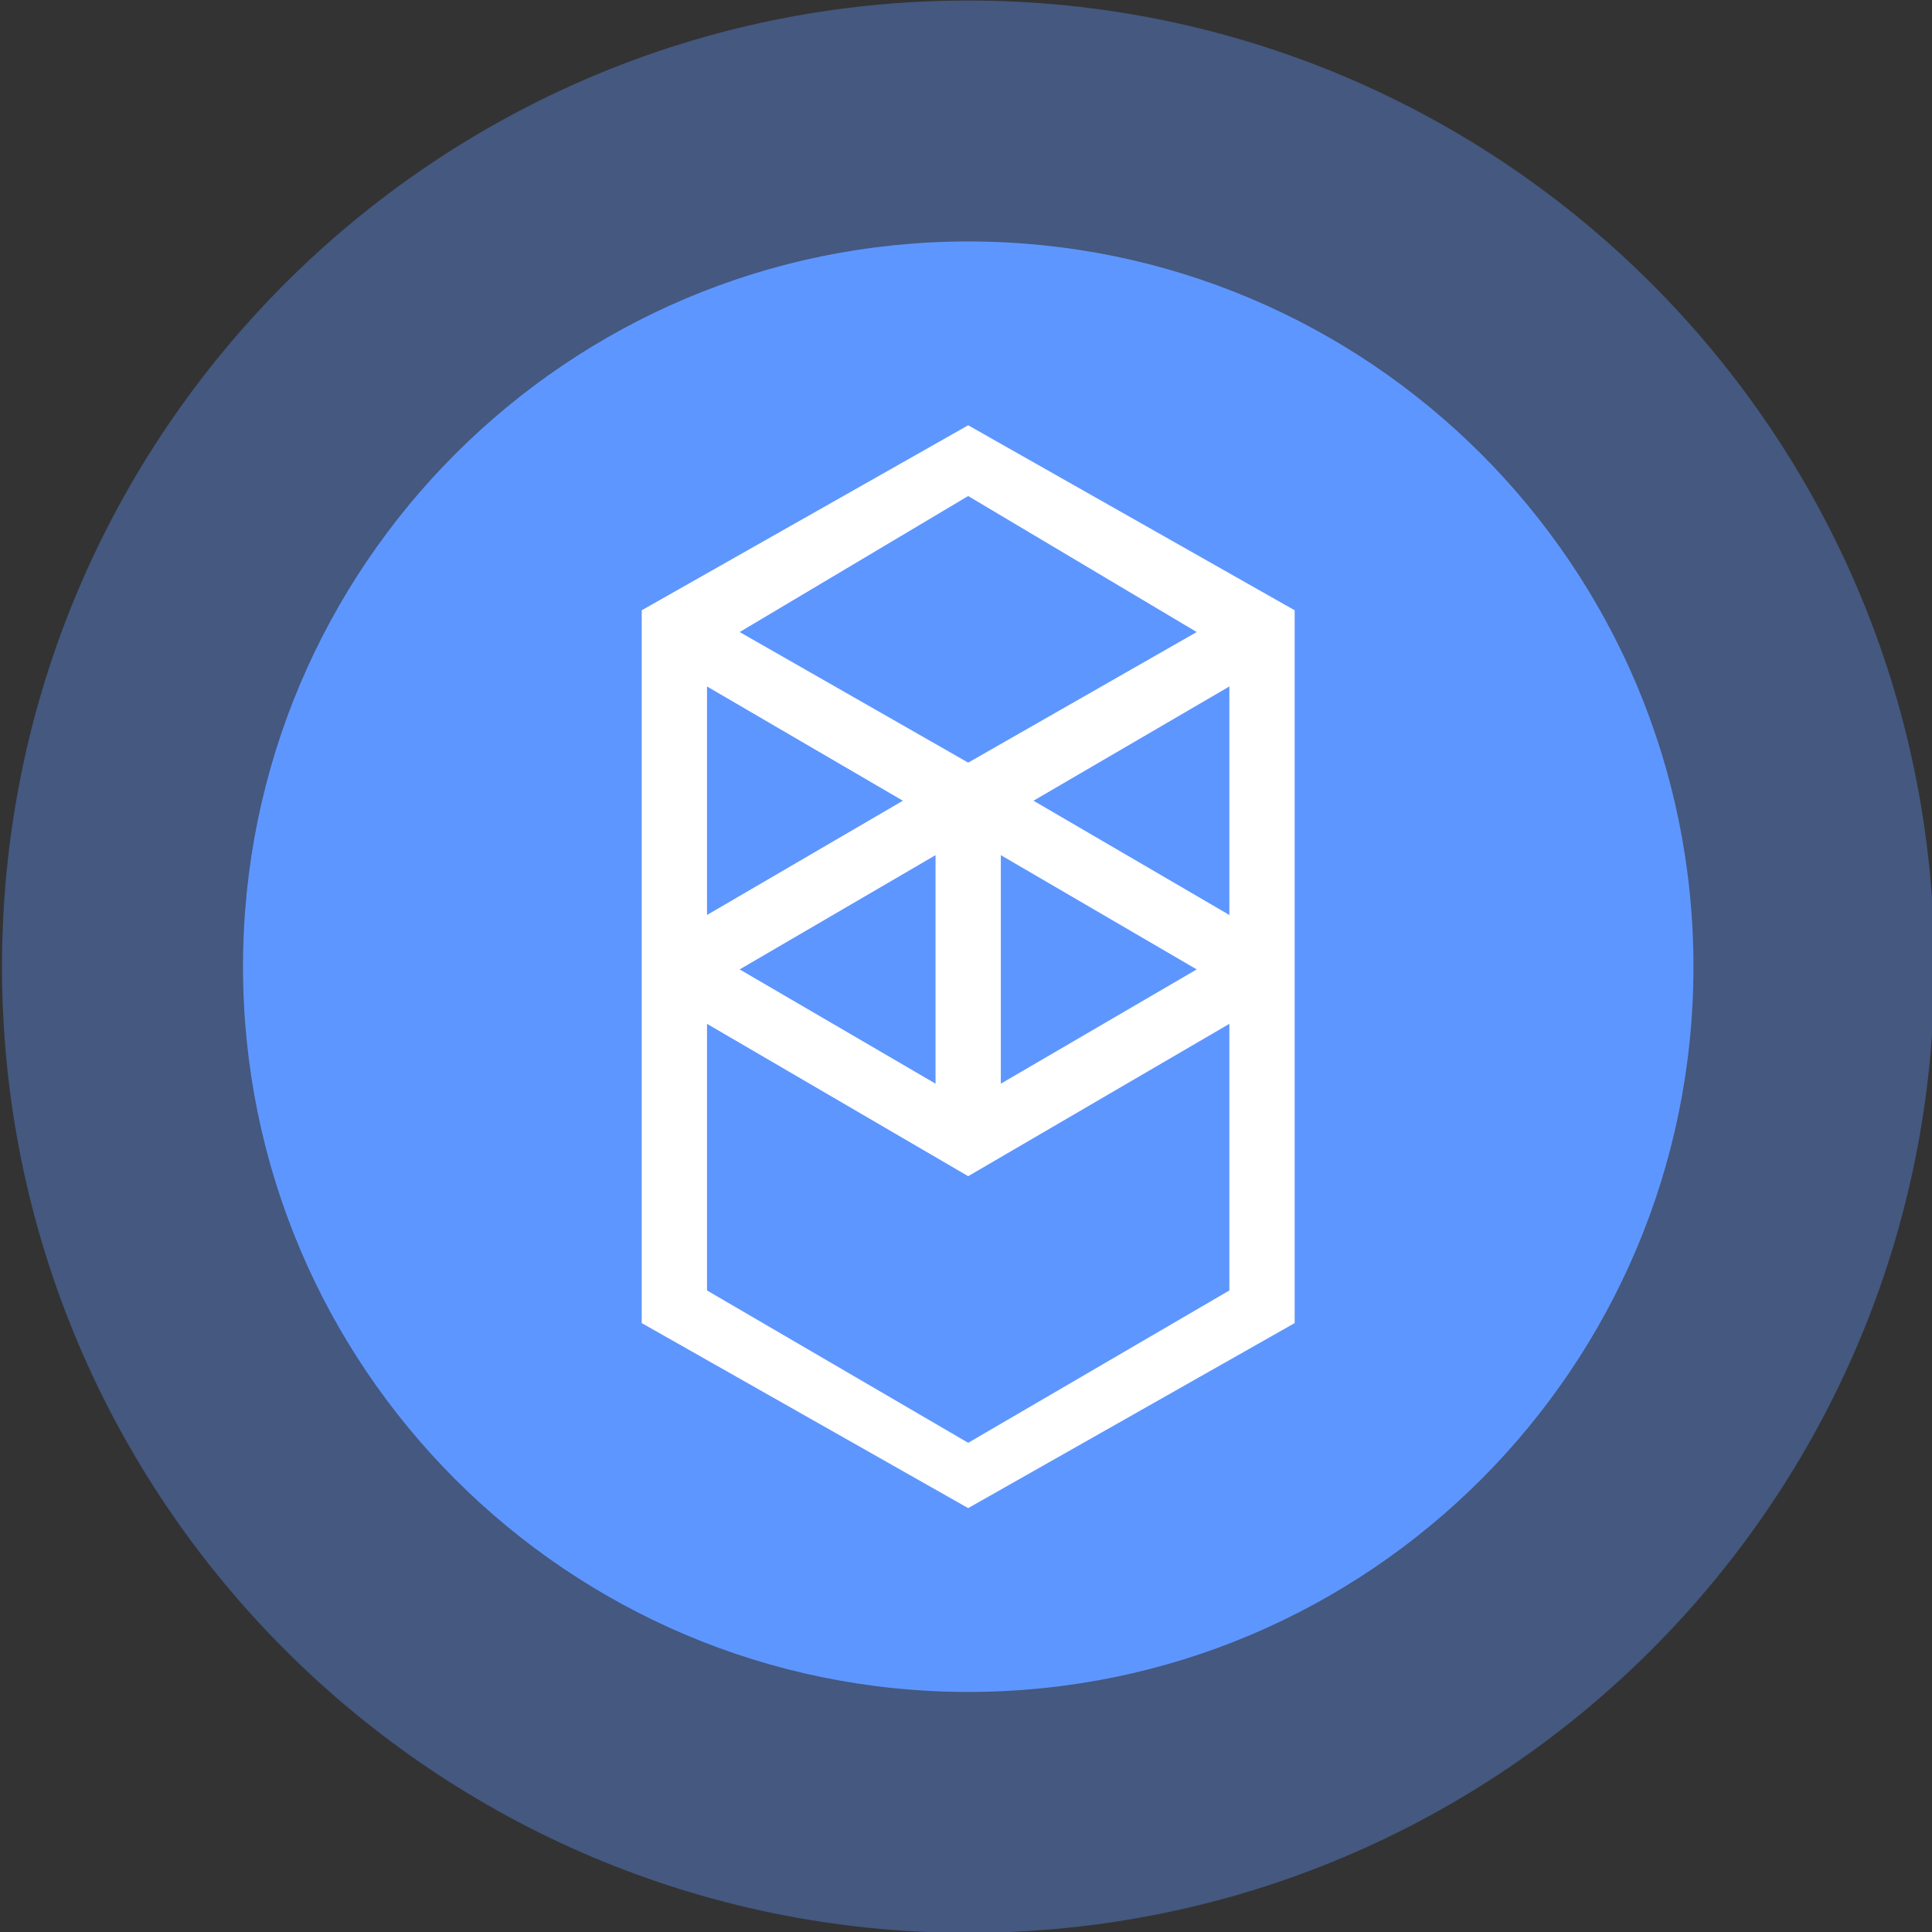 <?xml version="1.0" encoding="UTF-8" standalone="no"?>
<!-- Created with Inkscape (http://www.inkscape.org/) -->

<svg
   width="100"
   height="100"
   viewBox="0 0 26.458 26.458"
   version="1.1"
   id="svg1"
   inkscape:version="1.3 (0e150ed6c4, 2023-07-21)"
   sodipodi:docname="fantom_logo.svg"
   xmlns:inkscape="http://www.inkscape.org/namespaces/inkscape"
   xmlns:sodipodi="http://sodipodi.sourceforge.net/DTD/sodipodi-0.dtd"
   xmlns="http://www.w3.org/2000/svg"
   xmlns:svg="http://www.w3.org/2000/svg">
  <rect x="0" y="0" width="26.458" height="26.458" fill="#333333" stroke="none"/>
  <sodipodi:namedview
     id="namedview1"
     pagecolor="#ffffff"
     bordercolor="#000000"
     borderopacity="0.25"
     inkscape:showpageshadow="2"
     inkscape:pageopacity="0.0"
     inkscape:pagecheckerboard="0"
     inkscape:deskcolor="#d1d1d1"
     inkscape:document-units="mm"
     inkscape:zoom="4.1373683"
     inkscape:cx="76.618753"
     inkscape:cy="70.697114"
     inkscape:window-width="1920"
     inkscape:window-height="1017"
     inkscape:window-x="-8"
     inkscape:window-y="-8"
     inkscape:window-maximized="1"
     inkscape:current-layer="layer1" />
  <defs
     id="defs1" />
  <g
     inkscape:label="Camada 1"
     inkscape:groupmode="layer"
     id="layer1">
    <g
       id="g26"
       transform="matrix(0.13,0,0,0.13,-145.253,-39.336)"
       style="overflow:hidden;fill:currentColor">
      <g
         id="g25-8"
         style="display:inline;overflow:hidden;fill:#5e96ff;fill-opacity:1"
         transform="translate(353.541,406.639)">
        <path
           d="M 865.79,-104 C 809.572,-104 764,-58.434 764,-2.224 764,53.994 809.57,99.56 865.79,99.56 921.994,99.56 967.564,53.994 967.564,-2.224 967.564,-58.434 921.994,-104 865.79,-104 Z"
           fill="#330D84"
           id="path17-9-0-7-4"
           style="overflow:hidden;fill:#445880;fill-opacity:1" />
        <path
           d="m 865.79,-78.618 c -42.196,0 -76.402,34.202 -76.402,76.396 0,42.196 34.208,76.402 76.402,76.402 42.188,0 76.394,-34.206 76.394,-76.402 0.002,-42.194 -34.206,-76.396 -76.394,-76.396 z"
           fill="#5932AE"
           id="path18-5-0-1-4"
           style="overflow:hidden;fill:#5e96ff;fill-opacity:1" />
      </g>
      <path
         class="cls-1"
         d="m 1226.202,386.936 20.635,-12.037 v 24.075 z m 20.635,51.589 -27.514,16.05 -27.514,-16.05 v -28.087 l 27.514,16.05 27.514,-16.05 z m -55.028,-63.626 20.635,12.037 -20.635,12.037 z m 30.953,17.769 20.635,12.037 -20.635,12.037 z m -6.878,24.075 -20.635,-12.037 20.635,-12.037 z m 27.514,-47.576 -24.075,13.757 -24.075,-13.757 24.075,-14.33 z m -58.467,-2.293 v 75.09 l 34.392,19.489 34.392,-19.489 v -75.09 l -34.392,-19.489 z"
         id="path2-58"
         style="display:inline;fill:#ffffff;fill-rule:evenodd;stroke-width:5.732" />
    </g>
  </g>
</svg>
